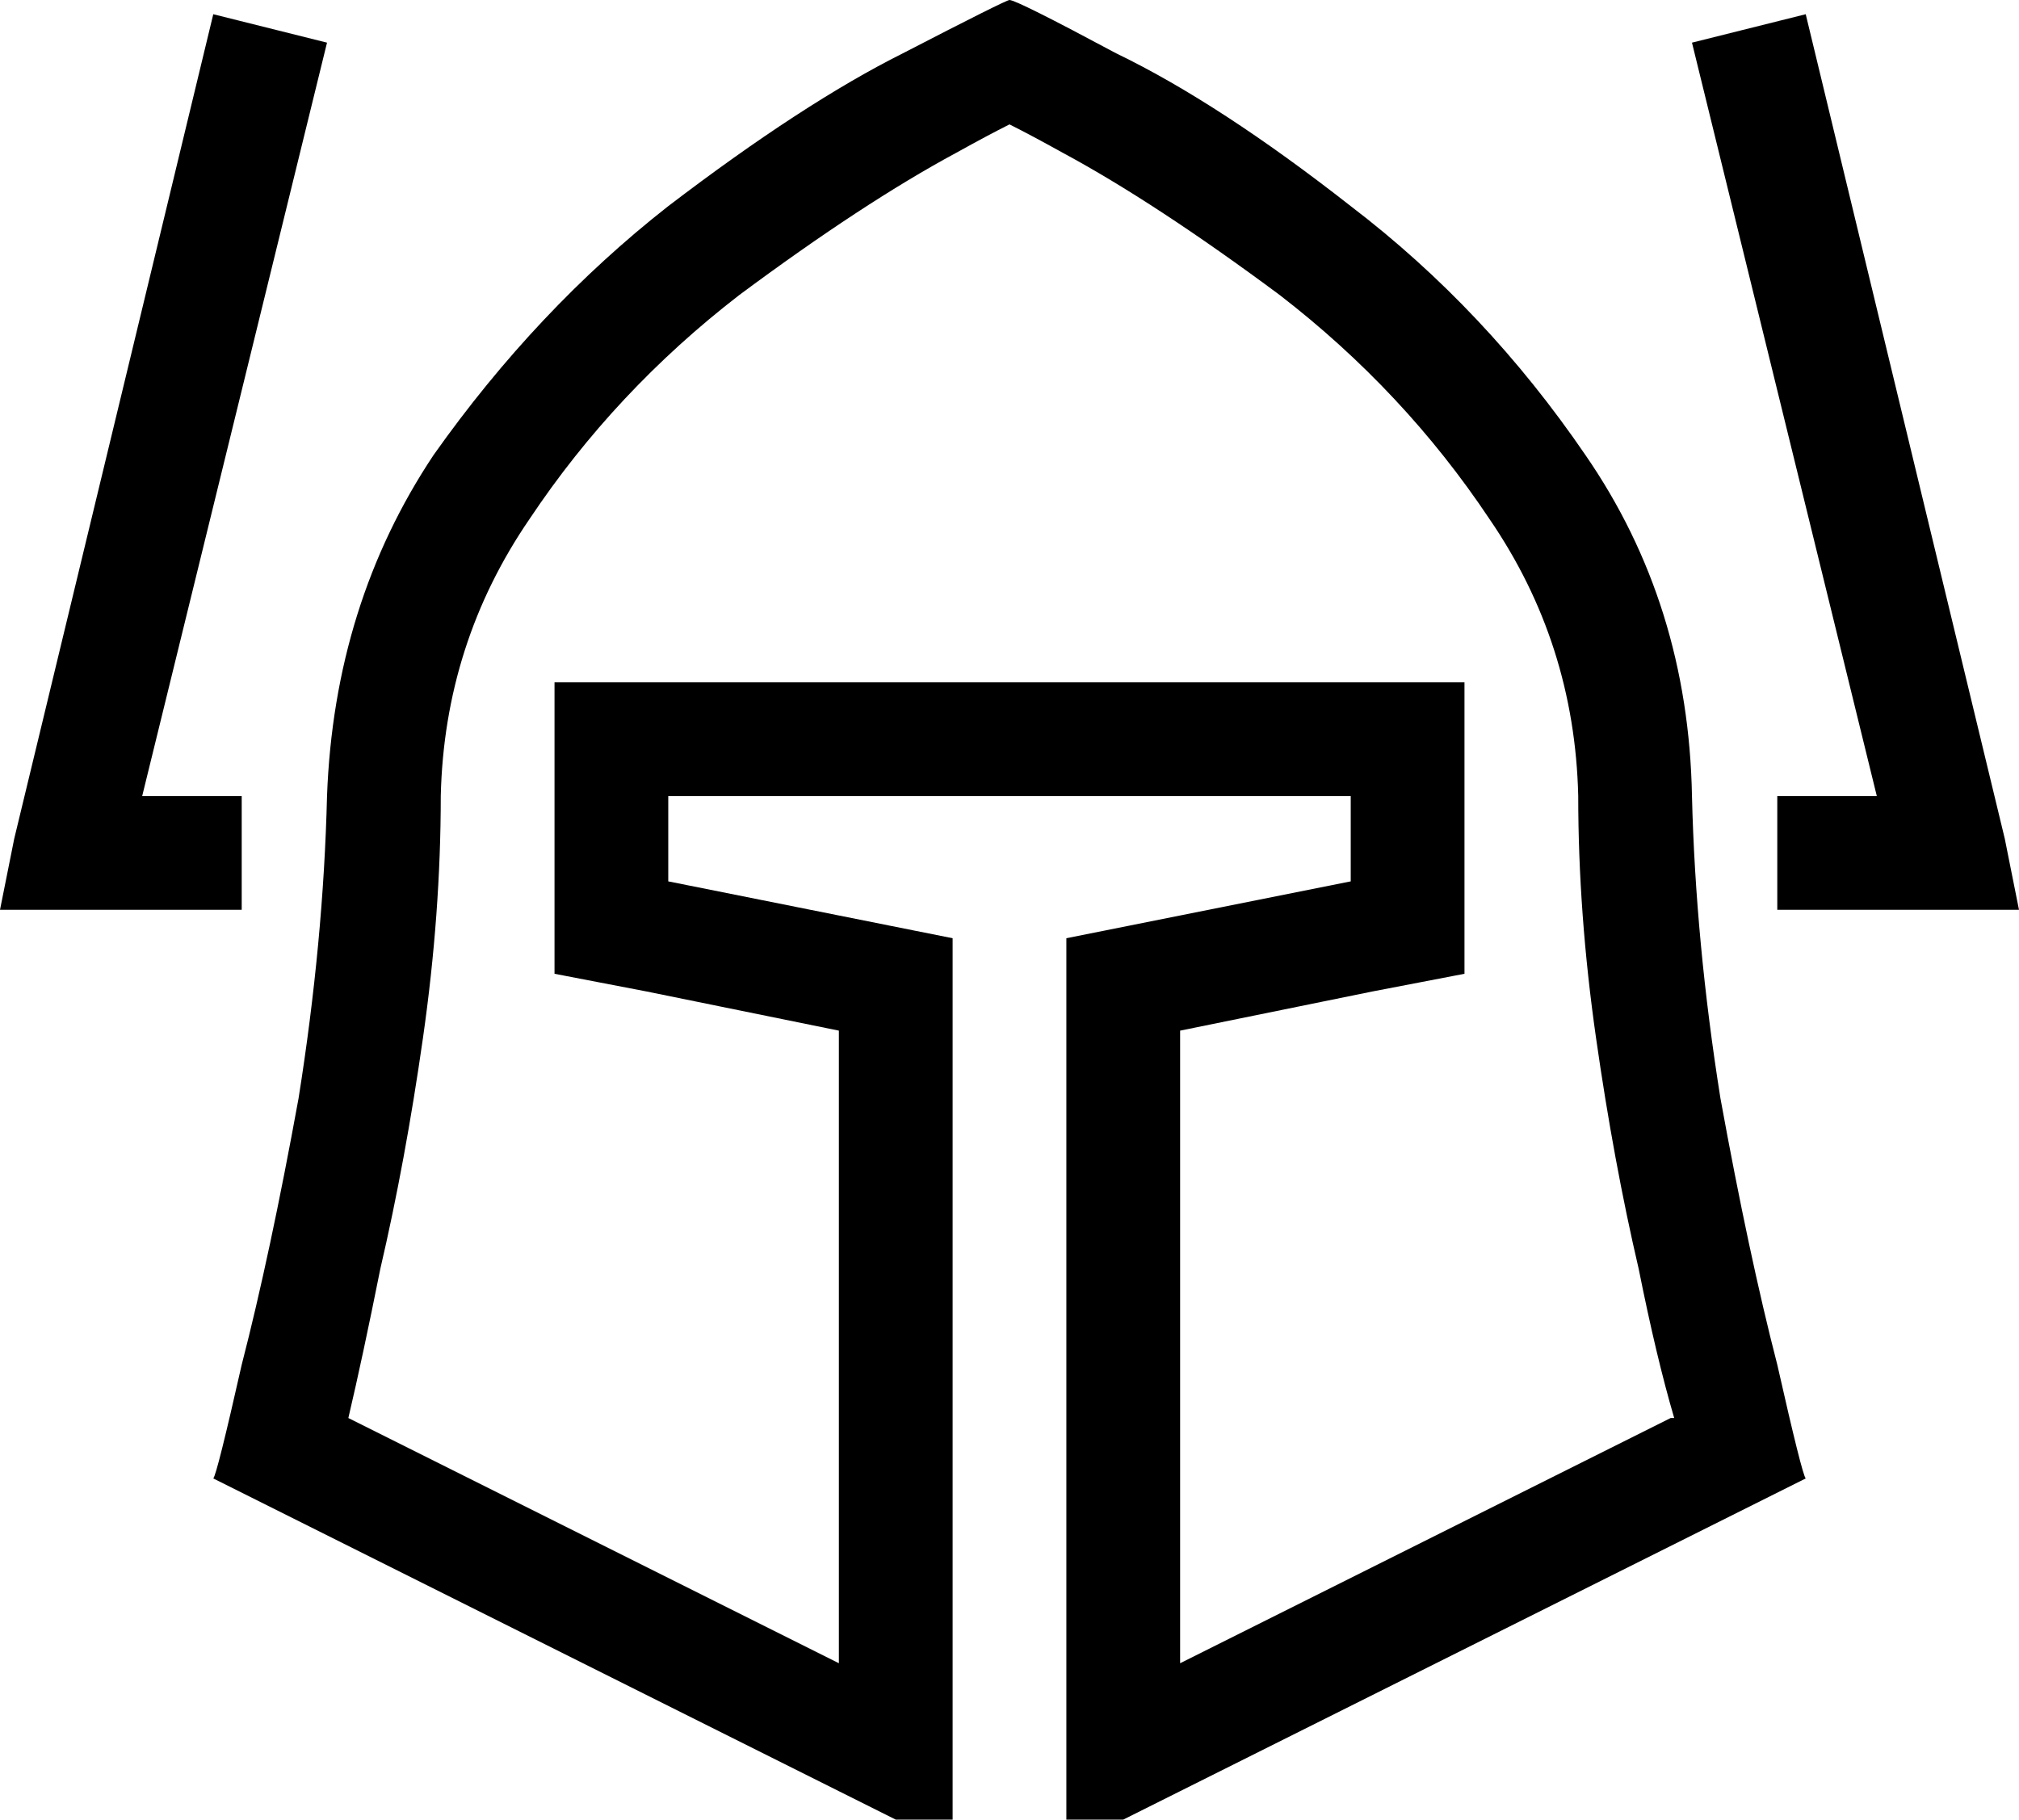 <svg xmlns="http://www.w3.org/2000/svg" viewBox="0 0 568 512">
    <path d="M 284 0 Q 283 0 254 15 L 254 15 Q 226 29 188 58 L 188 58 Q 151 87 122 128 L 122 128 Q 94 170 92 224 Q 91 265 84 309 Q 76 353 68 384 Q 61 415 60 416 L 236 504 L 252 512 L 268 512 L 268 480 L 268 264 L 228 256 L 188 248 L 188 224 L 193 224 L 220 224 L 231 224 L 337 224 L 348 224 L 375 224 L 380 224 L 380 248 L 340 256 L 300 264 L 300 480 L 300 512 L 316 512 L 332 504 L 508 416 Q 507 415 500 384 Q 492 353 484 309 Q 477 265 476 224 Q 475 170 446 128 Q 418 87 380 58 Q 343 29 314 15 Q 286 0 284 0 L 284 0 Z M 470 399 L 332 468 L 332 290 L 386 279 L 412 274 L 412 248 L 412 224 L 412 192 L 380 192 L 188 192 L 156 192 L 156 224 L 156 248 L 156 274 L 182 279 L 236 290 L 236 468 L 98 399 Q 102 382 107 357 Q 114 327 119 292 Q 124 257 124 224 Q 125 181 149 146 Q 173 110 208 83 Q 243 57 269 43 Q 278 38 284 35 Q 290 38 299 43 Q 325 57 360 83 Q 395 110 419 146 Q 443 181 444 224 Q 444 257 449 292 Q 454 327 461 357 Q 466 382 471 399 L 470 399 Z M 40 224 L 92 12 L 60 4 L 4 236 L 0 256 L 20 256 L 52 256 L 68 256 L 68 224 L 52 224 L 40 224 L 40 224 Z M 476 12 L 528 224 L 516 224 L 500 224 L 500 256 L 516 256 L 548 256 L 568 256 L 564 236 L 508 4 L 476 12 L 476 12 Z"/>
</svg>
